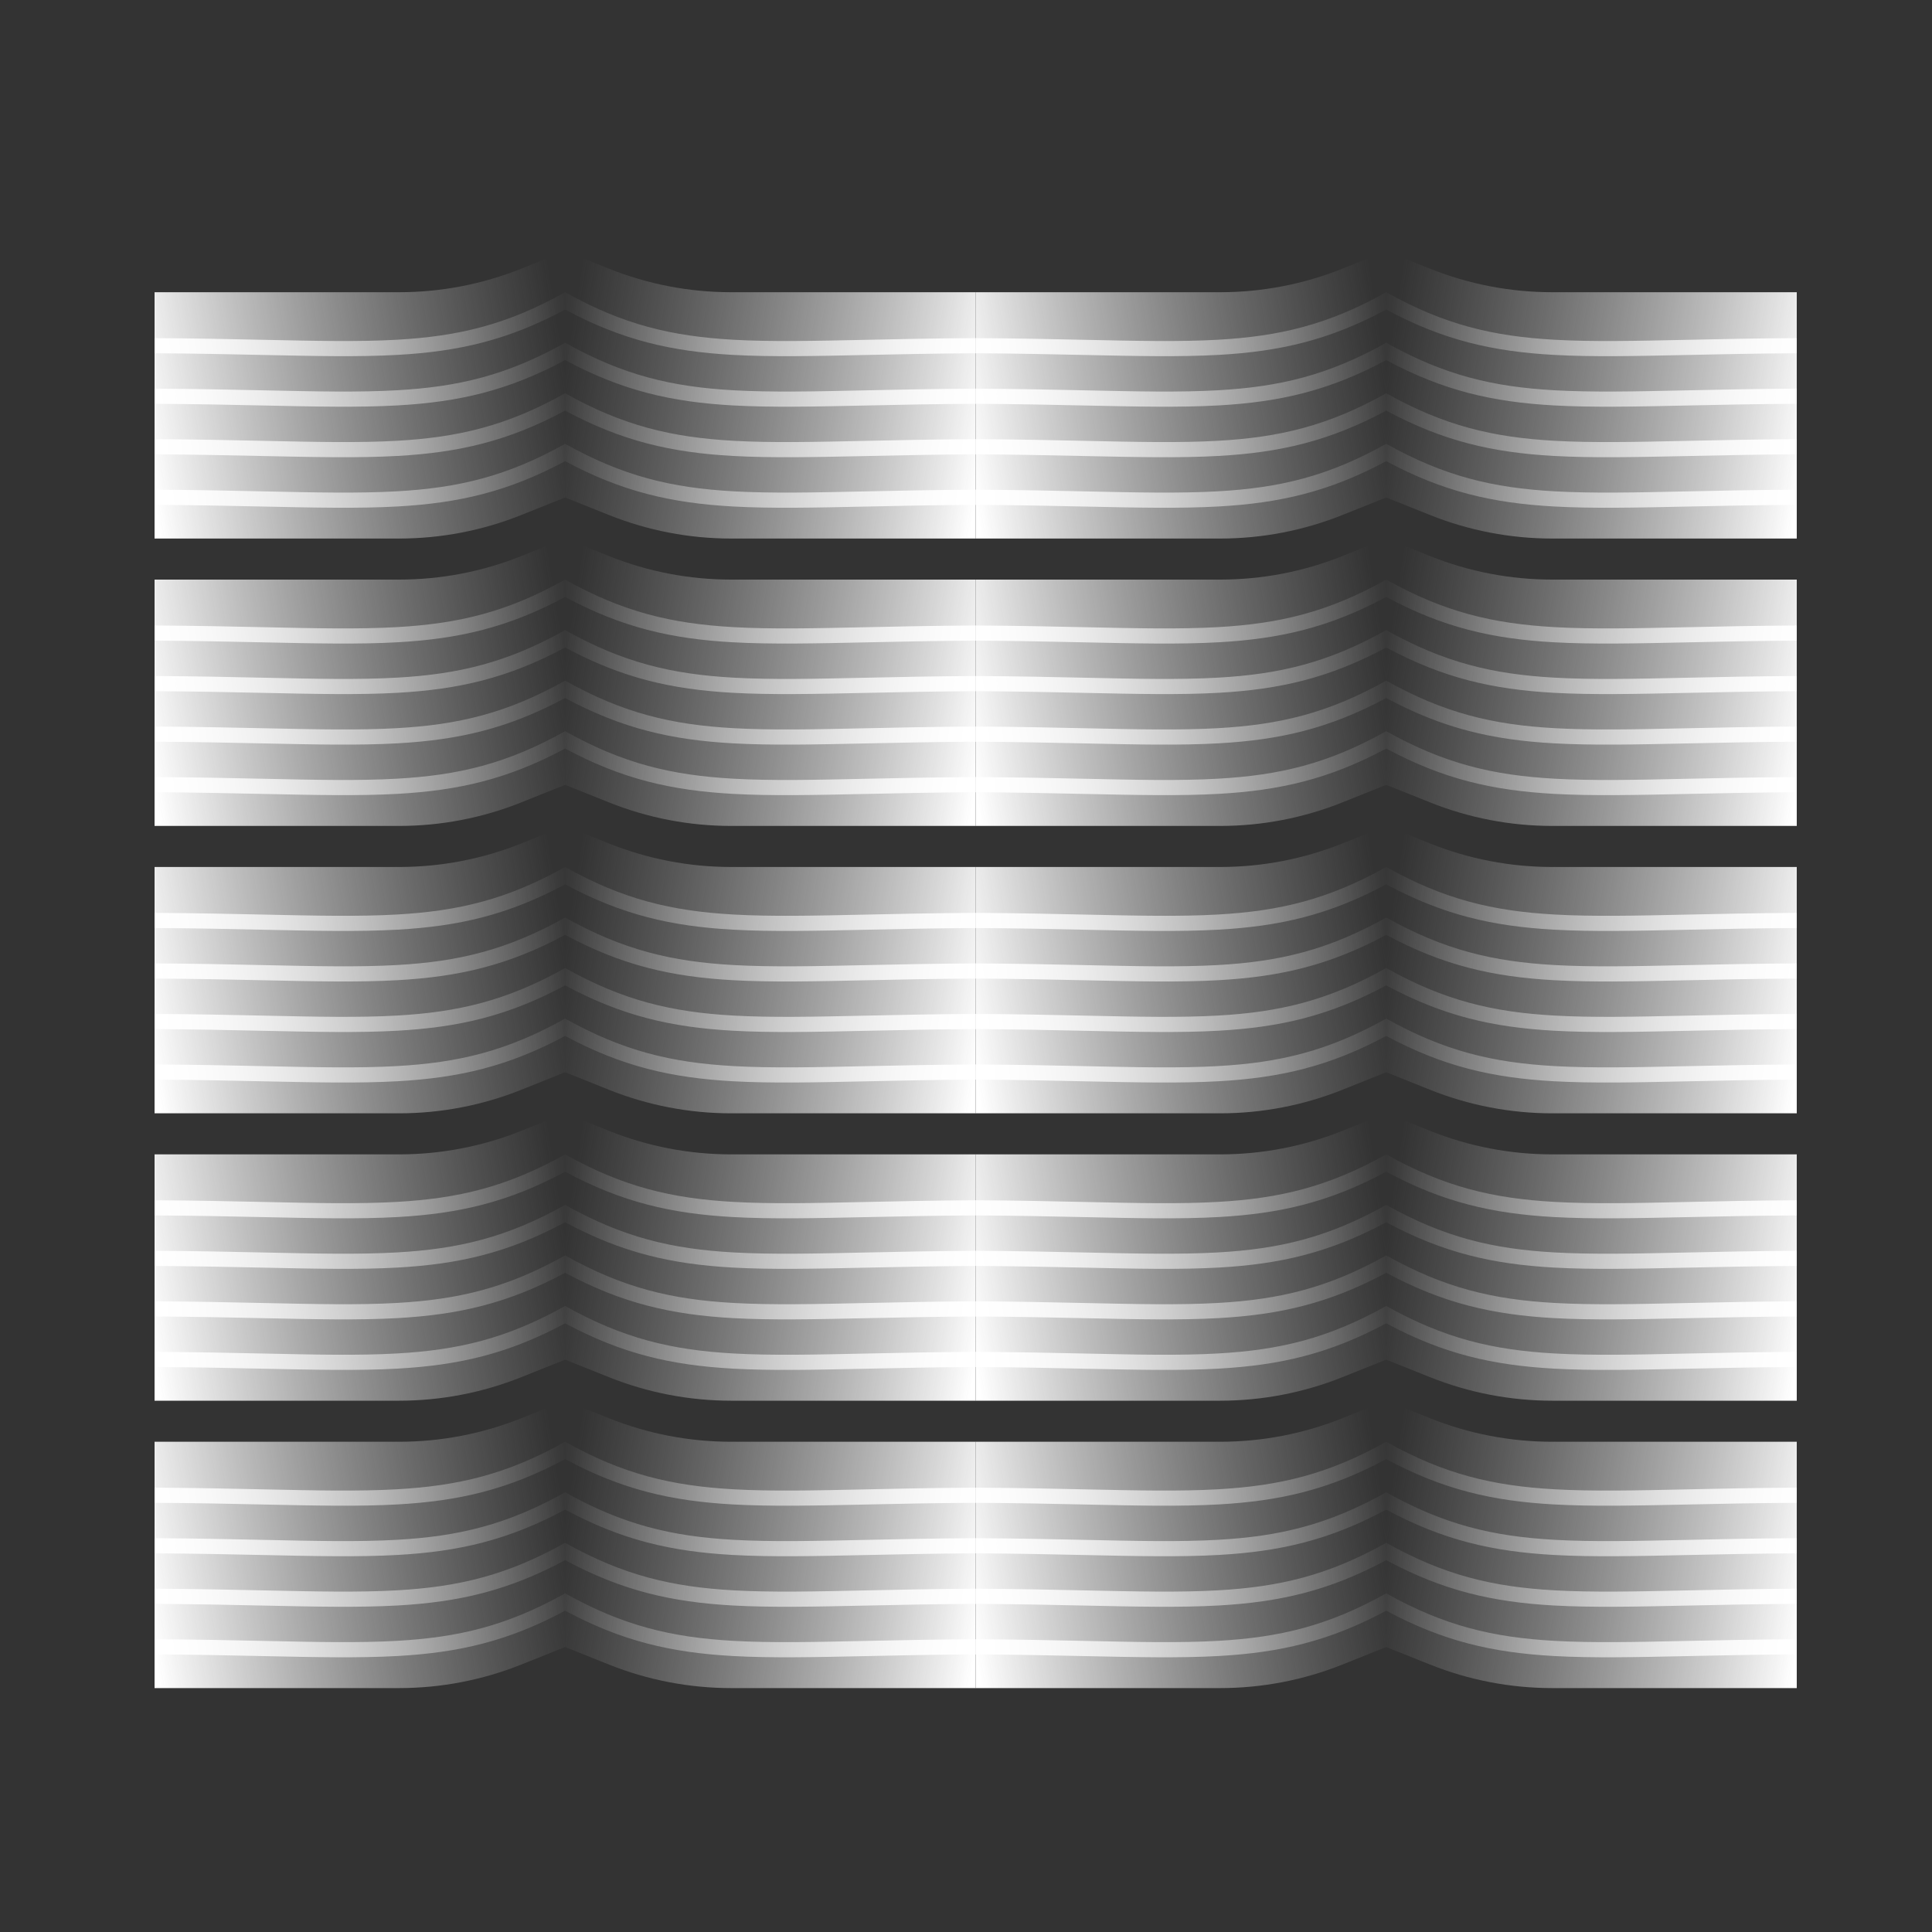 <svg width="100" height="100" viewBox="0 0 100 100" fill="none" xmlns="http://www.w3.org/2000/svg">
<rect x="0" y="0" width="100" height="100" fill="#333333" stroke="none"/>
<path d="M8 27.875L18.625 27.875H20.664C22.826 27.875 24.969 27.462 26.977 26.659L29.25 25.75L29.25 13L26.977 13.909C24.969 14.712 22.826 15.125 20.664 15.125L18.625 15.125L8 15.125L8 27.875Z" fill="url(#paint0_linear_500_7148)"/>
<path d="M8 25.347V26.131C10.082 26.142 11.929 26.182 13.594 26.218C16.341 26.277 18.59 26.326 20.575 26.215C23.747 26.037 26.302 25.453 29.25 23.869V22.971C26.253 24.651 23.736 25.252 20.53 25.431C18.569 25.541 16.374 25.493 13.663 25.434C11.993 25.398 10.127 25.357 8 25.347Z" fill="url(#paint1_linear_500_7148)"/>
<path d="M8 22.731V23.516C10.082 23.527 11.929 23.567 13.594 23.603C16.341 23.662 18.59 23.71 20.575 23.599C23.747 23.422 26.302 22.837 29.25 21.254V20.355C26.253 22.036 23.736 22.637 20.53 22.816C18.569 22.926 16.374 22.878 13.663 22.819C11.993 22.783 10.127 22.742 8 22.731Z" fill="url(#paint2_linear_500_7148)"/>
<path d="M8 20.116V20.901C10.082 20.911 11.929 20.951 13.594 20.987C16.341 21.047 18.59 21.095 20.575 20.984C23.747 20.807 26.302 20.222 29.25 18.639V17.74C26.253 19.42 23.736 20.022 20.53 20.201C18.569 20.311 16.374 20.263 13.663 20.204C11.993 20.168 10.127 20.127 8 20.116Z" fill="url(#paint3_linear_500_7148)"/>
<path d="M8 17.501V18.285C10.082 18.296 11.929 18.336 13.594 18.372C16.341 18.431 18.59 18.48 20.575 18.369C23.747 18.192 26.302 17.607 29.25 16.023V15.125C26.253 16.805 23.736 17.406 20.53 17.586C18.569 17.695 16.374 17.648 13.663 17.589C11.993 17.552 10.127 17.512 8 17.501Z" fill="url(#paint4_linear_500_7148)"/>
<path d="M50.5 27.875L39.875 27.875H37.836C35.674 27.875 33.531 27.462 31.523 26.659L29.25 25.75L29.25 13L31.523 13.909C33.531 14.712 35.674 15.125 37.836 15.125L39.875 15.125L50.5 15.125V27.875Z" fill="url(#paint5_linear_500_7148)"/>
<path d="M50.5 25.347V26.131C48.418 26.142 46.571 26.182 44.906 26.218C42.159 26.277 39.91 26.326 37.925 26.215C34.753 26.037 32.198 25.453 29.25 23.869V22.971C32.247 24.651 34.764 25.252 37.97 25.431C39.931 25.541 42.126 25.493 44.837 25.434C46.507 25.398 48.373 25.357 50.5 25.347Z" fill="url(#paint6_linear_500_7148)"/>
<path d="M50.5 22.731V23.516C48.418 23.527 46.571 23.567 44.906 23.603C42.159 23.662 39.91 23.71 37.925 23.599C34.753 23.422 32.198 22.837 29.25 21.254V20.355C32.247 22.036 34.764 22.637 37.97 22.816C39.931 22.926 42.126 22.878 44.837 22.819C46.507 22.783 48.373 22.742 50.5 22.731Z" fill="url(#paint7_linear_500_7148)"/>
<path d="M50.5 20.116V20.901C48.418 20.911 46.571 20.951 44.906 20.987C42.159 21.047 39.91 21.095 37.925 20.984C34.753 20.807 32.198 20.222 29.25 18.639V17.74C32.247 19.42 34.764 20.022 37.97 20.201C39.931 20.311 42.126 20.263 44.837 20.204C46.507 20.168 48.373 20.127 50.5 20.116Z" fill="url(#paint8_linear_500_7148)"/>
<path d="M50.5 17.501V18.285C48.418 18.296 46.571 18.336 44.906 18.372C42.159 18.431 39.91 18.48 37.925 18.369C34.753 18.192 32.198 17.607 29.25 16.023V15.125C32.247 16.805 34.764 17.406 37.97 17.586C39.931 17.695 42.126 17.648 44.837 17.589C46.507 17.552 48.373 17.512 50.5 17.501Z" fill="url(#paint9_linear_500_7148)"/>
<path d="M50.5 27.875L61.125 27.875H63.164C65.326 27.875 67.469 27.462 69.477 26.659L71.75 25.75V13L69.477 13.909C67.469 14.712 65.326 15.125 63.164 15.125L61.125 15.125L50.5 15.125V27.875Z" fill="url(#paint10_linear_500_7148)"/>
<path d="M50.5 25.347V26.131C52.582 26.142 54.429 26.182 56.094 26.218C58.841 26.277 61.09 26.326 63.075 26.215C66.247 26.037 68.802 25.453 71.75 23.869V22.971C68.753 24.651 66.236 25.252 63.03 25.431C61.069 25.541 58.874 25.493 56.163 25.434C54.493 25.398 52.627 25.357 50.5 25.347Z" fill="url(#paint11_linear_500_7148)"/>
<path d="M50.5 22.731V23.516C52.582 23.527 54.429 23.567 56.094 23.603C58.841 23.662 61.09 23.71 63.075 23.599C66.247 23.422 68.802 22.837 71.75 21.254V20.355C68.753 22.036 66.236 22.637 63.03 22.816C61.069 22.926 58.874 22.878 56.163 22.819C54.493 22.783 52.627 22.742 50.5 22.731Z" fill="url(#paint12_linear_500_7148)"/>
<path d="M50.5 20.116V20.901C52.582 20.911 54.429 20.951 56.094 20.987C58.841 21.047 61.09 21.095 63.075 20.984C66.247 20.807 68.802 20.222 71.75 18.639V17.74C68.753 19.42 66.236 20.022 63.03 20.201C61.069 20.311 58.874 20.263 56.163 20.204C54.493 20.168 52.627 20.127 50.5 20.116Z" fill="url(#paint13_linear_500_7148)"/>
<path d="M50.5 17.501V18.285C52.582 18.296 54.429 18.336 56.094 18.372C58.841 18.431 61.09 18.48 63.075 18.369C66.247 18.192 68.802 17.607 71.75 16.023V15.125C68.753 16.805 66.236 17.406 63.03 17.586C61.069 17.695 58.874 17.648 56.163 17.589C54.493 17.552 52.627 17.512 50.5 17.501Z" fill="url(#paint14_linear_500_7148)"/>
<path d="M93 27.875L82.375 27.875H80.336C78.174 27.875 76.031 27.462 74.023 26.659L71.75 25.75V13L74.023 13.909C76.031 14.712 78.174 15.125 80.336 15.125L82.375 15.125L93 15.125V27.875Z" fill="url(#paint15_linear_500_7148)"/>
<path d="M93 25.347V26.131C90.918 26.142 89.071 26.182 87.406 26.218C84.659 26.277 82.41 26.326 80.425 26.215C77.253 26.037 74.698 25.453 71.75 23.869V22.971C74.747 24.651 77.264 25.252 80.47 25.431C82.431 25.541 84.626 25.493 87.337 25.434C89.007 25.398 90.873 25.357 93 25.347Z" fill="url(#paint16_linear_500_7148)"/>
<path d="M93 22.731V23.516C90.918 23.527 89.071 23.567 87.406 23.603C84.659 23.662 82.41 23.71 80.425 23.599C77.253 23.422 74.698 22.837 71.75 21.254V20.355C74.747 22.036 77.264 22.637 80.47 22.816C82.431 22.926 84.626 22.878 87.337 22.819C89.007 22.783 90.873 22.742 93 22.731Z" fill="url(#paint17_linear_500_7148)"/>
<path d="M93 20.116V20.901C90.918 20.911 89.071 20.951 87.406 20.987C84.659 21.047 82.41 21.095 80.425 20.984C77.253 20.807 74.698 20.222 71.75 18.639V17.74C74.747 19.42 77.264 20.022 80.47 20.201C82.431 20.311 84.626 20.263 87.337 20.204C89.007 20.168 90.873 20.127 93 20.116Z" fill="url(#paint18_linear_500_7148)"/>
<path d="M93 17.501V18.285C90.918 18.296 89.071 18.336 87.406 18.372C84.659 18.431 82.41 18.48 80.425 18.369C77.253 18.192 74.698 17.607 71.75 16.023V15.125C74.747 16.805 77.264 17.406 80.47 17.586C82.431 17.695 84.626 17.648 87.337 17.589C89.007 17.552 90.873 17.512 93 17.501Z" fill="url(#paint19_linear_500_7148)"/>
<path d="M8 42.75H18.625H20.664C22.826 42.75 24.969 42.337 26.977 41.534L29.25 40.625L29.25 27.875L26.977 28.784C24.969 29.587 22.826 30 20.664 30L18.625 30H8L8 42.75Z" fill="url(#paint20_linear_500_7148)"/>
<path d="M8 40.222V41.006C10.082 41.017 11.929 41.057 13.594 41.093C16.341 41.152 18.59 41.201 20.575 41.09C23.747 40.912 26.302 40.328 29.25 38.744V37.846C26.253 39.526 23.736 40.127 20.53 40.306C18.569 40.416 16.374 40.368 13.663 40.309C11.993 40.273 10.127 40.232 8 40.222Z" fill="url(#paint21_linear_500_7148)"/>
<path d="M8 37.606V38.391C10.082 38.402 11.929 38.442 13.594 38.478C16.341 38.537 18.59 38.586 20.575 38.474C23.747 38.297 26.302 37.712 29.25 36.129V35.23C26.253 36.911 23.736 37.512 20.53 37.691C18.569 37.801 16.374 37.753 13.663 37.694C11.993 37.658 10.127 37.617 8 37.606Z" fill="url(#paint22_linear_500_7148)"/>
<path d="M8 34.991V35.776C10.082 35.786 11.929 35.826 13.594 35.862C16.341 35.922 18.59 35.97 20.575 35.859C23.747 35.682 26.302 35.097 29.25 33.514V32.615C26.253 34.295 23.736 34.897 20.53 35.076C18.569 35.186 16.374 35.138 13.663 35.079C11.993 35.042 10.127 35.002 8 34.991Z" fill="url(#paint23_linear_500_7148)"/>
<path d="M8 32.376V33.16C10.082 33.171 11.929 33.211 13.594 33.247C16.341 33.306 18.59 33.355 20.575 33.244C23.747 33.067 26.302 32.482 29.25 30.898V30C26.253 31.68 23.736 32.281 20.53 32.461C18.569 32.571 16.374 32.523 13.663 32.464C11.993 32.427 10.127 32.387 8 32.376Z" fill="url(#paint24_linear_500_7148)"/>
<path d="M50.5 42.75H39.875H37.836C35.674 42.75 33.531 42.337 31.523 41.534L29.25 40.625L29.25 27.875L31.523 28.784C33.531 29.587 35.674 30 37.836 30L39.875 30H50.5V42.75Z" fill="url(#paint25_linear_500_7148)"/>
<path d="M50.5 40.222V41.006C48.418 41.017 46.571 41.057 44.906 41.093C42.159 41.152 39.91 41.201 37.925 41.09C34.753 40.912 32.198 40.328 29.25 38.744V37.846C32.247 39.526 34.764 40.127 37.97 40.306C39.931 40.416 42.126 40.368 44.837 40.309C46.507 40.273 48.373 40.232 50.5 40.222Z" fill="url(#paint26_linear_500_7148)"/>
<path d="M50.5 37.606V38.391C48.418 38.402 46.571 38.442 44.906 38.478C42.159 38.537 39.91 38.586 37.925 38.474C34.753 38.297 32.198 37.712 29.25 36.129V35.23C32.247 36.911 34.764 37.512 37.97 37.691C39.931 37.801 42.126 37.753 44.837 37.694C46.507 37.658 48.373 37.617 50.5 37.606Z" fill="url(#paint27_linear_500_7148)"/>
<path d="M50.5 34.991V35.776C48.418 35.786 46.571 35.826 44.906 35.862C42.159 35.922 39.91 35.97 37.925 35.859C34.753 35.682 32.198 35.097 29.25 33.514V32.615C32.247 34.295 34.764 34.897 37.97 35.076C39.931 35.186 42.126 35.138 44.837 35.079C46.507 35.042 48.373 35.002 50.5 34.991Z" fill="url(#paint28_linear_500_7148)"/>
<path d="M50.5 32.376V33.16C48.418 33.171 46.571 33.211 44.906 33.247C42.159 33.306 39.91 33.355 37.925 33.244C34.753 33.067 32.198 32.482 29.25 30.898V30C32.247 31.68 34.764 32.281 37.97 32.461C39.931 32.571 42.126 32.523 44.837 32.464C46.507 32.427 48.373 32.387 50.5 32.376Z" fill="url(#paint29_linear_500_7148)"/>
<path d="M50.5 42.75H61.125H63.164C65.326 42.75 67.469 42.337 69.477 41.534L71.75 40.625V27.875L69.477 28.784C67.469 29.587 65.326 30 63.164 30L61.125 30H50.5V42.75Z" fill="url(#paint30_linear_500_7148)"/>
<path d="M50.5 40.222V41.006C52.582 41.017 54.429 41.057 56.094 41.093C58.841 41.152 61.09 41.201 63.075 41.09C66.247 40.912 68.802 40.328 71.75 38.744V37.846C68.753 39.526 66.236 40.127 63.03 40.306C61.069 40.416 58.874 40.368 56.163 40.309C54.493 40.273 52.627 40.232 50.5 40.222Z" fill="url(#paint31_linear_500_7148)"/>
<path d="M50.5 37.606V38.391C52.582 38.402 54.429 38.442 56.094 38.478C58.841 38.537 61.09 38.586 63.075 38.474C66.247 38.297 68.802 37.712 71.75 36.129V35.23C68.753 36.911 66.236 37.512 63.03 37.691C61.069 37.801 58.874 37.753 56.163 37.694C54.493 37.658 52.627 37.617 50.5 37.606Z" fill="url(#paint32_linear_500_7148)"/>
<path d="M50.5 34.991V35.776C52.582 35.786 54.429 35.826 56.094 35.862C58.841 35.922 61.09 35.97 63.075 35.859C66.247 35.682 68.802 35.097 71.75 33.514V32.615C68.753 34.295 66.236 34.897 63.03 35.076C61.069 35.186 58.874 35.138 56.163 35.079C54.493 35.042 52.627 35.002 50.5 34.991Z" fill="url(#paint33_linear_500_7148)"/>
<path d="M50.5 32.376V33.16C52.582 33.171 54.429 33.211 56.094 33.247C58.841 33.306 61.09 33.355 63.075 33.244C66.247 33.067 68.802 32.482 71.75 30.898V30C68.753 31.68 66.236 32.281 63.03 32.461C61.069 32.571 58.874 32.523 56.163 32.464C54.493 32.427 52.627 32.387 50.5 32.376Z" fill="url(#paint34_linear_500_7148)"/>
<path d="M93 42.75H82.375H80.336C78.174 42.75 76.031 42.337 74.023 41.534L71.75 40.625V27.875L74.023 28.784C76.031 29.587 78.174 30 80.336 30L82.375 30H93V42.75Z" fill="url(#paint35_linear_500_7148)"/>
<path d="M93 40.222V41.006C90.918 41.017 89.071 41.057 87.406 41.093C84.659 41.152 82.41 41.201 80.425 41.09C77.253 40.912 74.698 40.328 71.75 38.744V37.846C74.747 39.526 77.264 40.127 80.47 40.306C82.431 40.416 84.626 40.368 87.337 40.309C89.007 40.273 90.873 40.232 93 40.222Z" fill="url(#paint36_linear_500_7148)"/>
<path d="M93 37.606V38.391C90.918 38.402 89.071 38.442 87.406 38.478C84.659 38.537 82.41 38.586 80.425 38.474C77.253 38.297 74.698 37.712 71.75 36.129V35.23C74.747 36.911 77.264 37.512 80.47 37.691C82.431 37.801 84.626 37.753 87.337 37.694C89.007 37.658 90.873 37.617 93 37.606Z" fill="url(#paint37_linear_500_7148)"/>
<path d="M93 34.991V35.776C90.918 35.786 89.071 35.826 87.406 35.862C84.659 35.922 82.41 35.97 80.425 35.859C77.253 35.682 74.698 35.097 71.75 33.514V32.615C74.747 34.295 77.264 34.897 80.47 35.076C82.431 35.186 84.626 35.138 87.337 35.079C89.007 35.042 90.873 35.002 93 34.991Z" fill="url(#paint38_linear_500_7148)"/>
<path d="M93 32.376V33.16C90.918 33.171 89.071 33.211 87.406 33.247C84.659 33.306 82.41 33.355 80.425 33.244C77.253 33.067 74.698 32.482 71.75 30.898V30C74.747 31.68 77.264 32.281 80.47 32.461C82.431 32.571 84.626 32.523 87.337 32.464C89.007 32.427 90.873 32.387 93 32.376Z" fill="url(#paint39_linear_500_7148)"/>
<path d="M8 57.625H18.625H20.664C22.826 57.625 24.969 57.212 26.977 56.409L29.25 55.5L29.25 42.75L26.977 43.659C24.969 44.462 22.826 44.875 20.664 44.875H18.625H8L8 57.625Z" fill="url(#paint40_linear_500_7148)"/>
<path d="M8 55.097V55.881C10.082 55.892 11.929 55.932 13.594 55.968C16.341 56.027 18.59 56.076 20.575 55.965C23.747 55.787 26.302 55.203 29.25 53.619V52.721C26.253 54.401 23.736 55.002 20.53 55.181C18.569 55.291 16.374 55.243 13.663 55.184C11.993 55.148 10.127 55.107 8 55.097Z" fill="url(#paint41_linear_500_7148)"/>
<path d="M8 52.481V53.266C10.082 53.277 11.929 53.317 13.594 53.353C16.341 53.412 18.59 53.461 20.575 53.349C23.747 53.172 26.302 52.587 29.25 51.004V50.105C26.253 51.786 23.736 52.387 20.53 52.566C18.569 52.676 16.374 52.628 13.663 52.569C11.993 52.533 10.127 52.492 8 52.481Z" fill="url(#paint42_linear_500_7148)"/>
<path d="M8 49.866V50.651C10.082 50.661 11.929 50.701 13.594 50.737C16.341 50.797 18.59 50.845 20.575 50.734C23.747 50.557 26.302 49.972 29.25 48.389V47.49C26.253 49.17 23.736 49.772 20.53 49.951C18.569 50.061 16.374 50.013 13.663 49.954C11.993 49.917 10.127 49.877 8 49.866Z" fill="url(#paint43_linear_500_7148)"/>
<path d="M8 47.251V48.035C10.082 48.046 11.929 48.086 13.594 48.122C16.341 48.181 18.59 48.23 20.575 48.119C23.747 47.942 26.302 47.357 29.25 45.773V44.875C26.253 46.555 23.736 47.156 20.53 47.336C18.569 47.446 16.374 47.398 13.663 47.339C11.993 47.302 10.127 47.262 8 47.251Z" fill="url(#paint44_linear_500_7148)"/>
<path d="M50.5 57.625H39.875H37.836C35.674 57.625 33.531 57.212 31.523 56.409L29.25 55.5L29.25 42.75L31.523 43.659C33.531 44.462 35.674 44.875 37.836 44.875H39.875H50.5V57.625Z" fill="url(#paint45_linear_500_7148)"/>
<path d="M50.5 55.097V55.881C48.418 55.892 46.571 55.932 44.906 55.968C42.159 56.027 39.91 56.076 37.925 55.965C34.753 55.787 32.198 55.203 29.25 53.619V52.721C32.247 54.401 34.764 55.002 37.97 55.181C39.931 55.291 42.126 55.243 44.837 55.184C46.507 55.148 48.373 55.107 50.5 55.097Z" fill="url(#paint46_linear_500_7148)"/>
<path d="M50.5 52.481V53.266C48.418 53.277 46.571 53.317 44.906 53.353C42.159 53.412 39.91 53.461 37.925 53.349C34.753 53.172 32.198 52.587 29.25 51.004V50.105C32.247 51.786 34.764 52.387 37.97 52.566C39.931 52.676 42.126 52.628 44.837 52.569C46.507 52.533 48.373 52.492 50.5 52.481Z" fill="url(#paint47_linear_500_7148)"/>
<path d="M50.5 49.866V50.651C48.418 50.661 46.571 50.701 44.906 50.737C42.159 50.797 39.91 50.845 37.925 50.734C34.753 50.557 32.198 49.972 29.25 48.389V47.49C32.247 49.17 34.764 49.772 37.97 49.951C39.931 50.061 42.126 50.013 44.837 49.954C46.507 49.917 48.373 49.877 50.5 49.866Z" fill="url(#paint48_linear_500_7148)"/>
<path d="M50.5 47.251V48.035C48.418 48.046 46.571 48.086 44.906 48.122C42.159 48.181 39.91 48.23 37.925 48.119C34.753 47.942 32.198 47.357 29.25 45.773V44.875C32.247 46.555 34.764 47.156 37.97 47.336C39.931 47.446 42.126 47.398 44.837 47.339C46.507 47.302 48.373 47.262 50.5 47.251Z" fill="url(#paint49_linear_500_7148)"/>
<path d="M50.5 57.625H61.125H63.164C65.326 57.625 67.469 57.212 69.477 56.409L71.75 55.5V42.75L69.477 43.659C67.469 44.462 65.326 44.875 63.164 44.875H61.125H50.5V57.625Z" fill="url(#paint50_linear_500_7148)"/>
<path d="M50.5 55.097V55.881C52.582 55.892 54.429 55.932 56.094 55.968C58.841 56.027 61.09 56.076 63.075 55.965C66.247 55.787 68.802 55.203 71.75 53.619V52.721C68.753 54.401 66.236 55.002 63.03 55.181C61.069 55.291 58.874 55.243 56.163 55.184C54.493 55.148 52.627 55.107 50.5 55.097Z" fill="url(#paint51_linear_500_7148)"/>
<path d="M50.5 52.481V53.266C52.582 53.277 54.429 53.317 56.094 53.353C58.841 53.412 61.09 53.461 63.075 53.349C66.247 53.172 68.802 52.587 71.75 51.004V50.105C68.753 51.786 66.236 52.387 63.03 52.566C61.069 52.676 58.874 52.628 56.163 52.569C54.493 52.533 52.627 52.492 50.5 52.481Z" fill="url(#paint52_linear_500_7148)"/>
<path d="M50.5 49.866V50.651C52.582 50.661 54.429 50.701 56.094 50.737C58.841 50.797 61.09 50.845 63.075 50.734C66.247 50.557 68.802 49.972 71.75 48.389V47.49C68.753 49.17 66.236 49.772 63.03 49.951C61.069 50.061 58.874 50.013 56.163 49.954C54.493 49.917 52.627 49.877 50.5 49.866Z" fill="url(#paint53_linear_500_7148)"/>
<path d="M50.5 47.251V48.035C52.582 48.046 54.429 48.086 56.094 48.122C58.841 48.181 61.09 48.23 63.075 48.119C66.247 47.942 68.802 47.357 71.75 45.773V44.875C68.753 46.555 66.236 47.156 63.03 47.336C61.069 47.446 58.874 47.398 56.163 47.339C54.493 47.302 52.627 47.262 50.5 47.251Z" fill="url(#paint54_linear_500_7148)"/>
<path d="M93 57.625H82.375H80.336C78.174 57.625 76.031 57.212 74.023 56.409L71.75 55.5V42.75L74.023 43.659C76.031 44.462 78.174 44.875 80.336 44.875H82.375H93V57.625Z" fill="url(#paint55_linear_500_7148)"/>
<path d="M93 55.097V55.881C90.918 55.892 89.071 55.932 87.406 55.968C84.659 56.027 82.41 56.076 80.425 55.965C77.253 55.787 74.698 55.203 71.75 53.619V52.721C74.747 54.401 77.264 55.002 80.47 55.181C82.431 55.291 84.626 55.243 87.337 55.184C89.007 55.148 90.873 55.107 93 55.097Z" fill="url(#paint56_linear_500_7148)"/>
<path d="M93 52.481V53.266C90.918 53.277 89.071 53.317 87.406 53.353C84.659 53.412 82.41 53.461 80.425 53.349C77.253 53.172 74.698 52.587 71.75 51.004V50.105C74.747 51.786 77.264 52.387 80.47 52.566C82.431 52.676 84.626 52.628 87.337 52.569C89.007 52.533 90.873 52.492 93 52.481Z" fill="url(#paint57_linear_500_7148)"/>
<path d="M93 49.866V50.651C90.918 50.661 89.071 50.701 87.406 50.737C84.659 50.797 82.41 50.845 80.425 50.734C77.253 50.557 74.698 49.972 71.75 48.389V47.49C74.747 49.17 77.264 49.772 80.47 49.951C82.431 50.061 84.626 50.013 87.337 49.954C89.007 49.917 90.873 49.877 93 49.866Z" fill="url(#paint58_linear_500_7148)"/>
<path d="M93 47.251V48.035C90.918 48.046 89.071 48.086 87.406 48.122C84.659 48.181 82.41 48.23 80.425 48.119C77.253 47.942 74.698 47.357 71.75 45.773V44.875C74.747 46.555 77.264 47.156 80.47 47.336C82.431 47.446 84.626 47.398 87.337 47.339C89.007 47.302 90.873 47.262 93 47.251Z" fill="url(#paint59_linear_500_7148)"/>
<path d="M8 72.5H18.625H20.664C22.826 72.5 24.969 72.087 26.977 71.284L29.25 70.375L29.25 57.625L26.977 58.534C24.969 59.337 22.826 59.75 20.664 59.75H18.625H8L8 72.5Z" fill="url(#paint60_linear_500_7148)"/>
<path d="M8 69.972V70.756C10.082 70.767 11.929 70.807 13.594 70.843C16.341 70.902 18.59 70.951 20.575 70.84C23.747 70.662 26.302 70.078 29.25 68.494V67.596C26.253 69.276 23.736 69.877 20.53 70.056C18.569 70.166 16.374 70.118 13.663 70.059C11.993 70.023 10.127 69.982 8 69.972Z" fill="url(#paint61_linear_500_7148)"/>
<path d="M8 67.356V68.141C10.082 68.152 11.929 68.192 13.594 68.228C16.341 68.287 18.59 68.335 20.575 68.225C23.747 68.047 26.302 67.462 29.25 65.879V64.98C26.253 66.661 23.736 67.262 20.53 67.441C18.569 67.551 16.374 67.503 13.663 67.444C11.993 67.408 10.127 67.367 8 67.356Z" fill="url(#paint62_linear_500_7148)"/>
<path d="M8 64.741V65.526C10.082 65.536 11.929 65.576 13.594 65.612C16.341 65.672 18.59 65.72 20.575 65.609C23.747 65.432 26.302 64.847 29.25 63.264V62.365C26.253 64.045 23.736 64.647 20.53 64.826C18.569 64.936 16.374 64.888 13.663 64.829C11.993 64.793 10.127 64.752 8 64.741Z" fill="url(#paint63_linear_500_7148)"/>
<path d="M8 62.126V62.91C10.082 62.921 11.929 62.961 13.594 62.997C16.341 63.056 18.59 63.105 20.575 62.994C23.747 62.817 26.302 62.232 29.25 60.648V59.75C26.253 61.43 23.736 62.031 20.53 62.211C18.569 62.321 16.374 62.273 13.663 62.214C11.993 62.177 10.127 62.137 8 62.126Z" fill="url(#paint64_linear_500_7148)"/>
<path d="M50.5 72.5H39.875H37.836C35.674 72.5 33.531 72.087 31.523 71.284L29.25 70.375L29.25 57.625L31.523 58.534C33.531 59.337 35.674 59.75 37.836 59.75H39.875H50.5V72.5Z" fill="url(#paint65_linear_500_7148)"/>
<path d="M50.5 69.972V70.756C48.418 70.767 46.571 70.807 44.906 70.843C42.159 70.902 39.91 70.951 37.925 70.84C34.753 70.662 32.198 70.078 29.25 68.494V67.596C32.247 69.276 34.764 69.877 37.97 70.056C39.931 70.166 42.126 70.118 44.837 70.059C46.507 70.023 48.373 69.982 50.5 69.972Z" fill="url(#paint66_linear_500_7148)"/>
<path d="M50.5 67.356V68.141C48.418 68.152 46.571 68.192 44.906 68.228C42.159 68.287 39.91 68.335 37.925 68.225C34.753 68.047 32.198 67.462 29.25 65.879V64.98C32.247 66.661 34.764 67.262 37.97 67.441C39.931 67.551 42.126 67.503 44.837 67.444C46.507 67.408 48.373 67.367 50.5 67.356Z" fill="url(#paint67_linear_500_7148)"/>
<path d="M50.5 64.741V65.526C48.418 65.536 46.571 65.576 44.906 65.612C42.159 65.672 39.91 65.72 37.925 65.609C34.753 65.432 32.198 64.847 29.25 63.264V62.365C32.247 64.045 34.764 64.647 37.97 64.826C39.931 64.936 42.126 64.888 44.837 64.829C46.507 64.793 48.373 64.752 50.5 64.741Z" fill="url(#paint68_linear_500_7148)"/>
<path d="M50.5 62.126V62.91C48.418 62.921 46.571 62.961 44.906 62.997C42.159 63.056 39.91 63.105 37.925 62.994C34.753 62.817 32.198 62.232 29.25 60.648V59.75C32.247 61.43 34.764 62.031 37.97 62.211C39.931 62.321 42.126 62.273 44.837 62.214C46.507 62.177 48.373 62.137 50.5 62.126Z" fill="url(#paint69_linear_500_7148)"/>
<path d="M50.5 72.5H61.125H63.164C65.326 72.5 67.469 72.087 69.477 71.284L71.75 70.375V57.625L69.477 58.534C67.469 59.337 65.326 59.75 63.164 59.75H61.125H50.5V72.5Z" fill="url(#paint70_linear_500_7148)"/>
<path d="M50.5 69.972V70.756C52.582 70.767 54.429 70.807 56.094 70.843C58.841 70.902 61.09 70.951 63.075 70.84C66.247 70.662 68.802 70.078 71.75 68.494V67.596C68.753 69.276 66.236 69.877 63.03 70.056C61.069 70.166 58.874 70.118 56.163 70.059C54.493 70.023 52.627 69.982 50.5 69.972Z" fill="url(#paint71_linear_500_7148)"/>
<path d="M50.5 67.356V68.141C52.582 68.152 54.429 68.192 56.094 68.228C58.841 68.287 61.09 68.335 63.075 68.225C66.247 68.047 68.802 67.462 71.75 65.879V64.98C68.753 66.661 66.236 67.262 63.03 67.441C61.069 67.551 58.874 67.503 56.163 67.444C54.493 67.408 52.627 67.367 50.5 67.356Z" fill="url(#paint72_linear_500_7148)"/>
<path d="M50.5 64.741V65.526C52.582 65.536 54.429 65.576 56.094 65.612C58.841 65.672 61.09 65.72 63.075 65.609C66.247 65.432 68.802 64.847 71.75 63.264V62.365C68.753 64.045 66.236 64.647 63.03 64.826C61.069 64.936 58.874 64.888 56.163 64.829C54.493 64.793 52.627 64.752 50.5 64.741Z" fill="url(#paint73_linear_500_7148)"/>
<path d="M50.5 62.126V62.91C52.582 62.921 54.429 62.961 56.094 62.997C58.841 63.056 61.09 63.105 63.075 62.994C66.247 62.817 68.802 62.232 71.75 60.648V59.75C68.753 61.43 66.236 62.031 63.03 62.211C61.069 62.321 58.874 62.273 56.163 62.214C54.493 62.177 52.627 62.137 50.5 62.126Z" fill="url(#paint74_linear_500_7148)"/>
<path d="M93 72.5H82.375H80.336C78.174 72.5 76.031 72.087 74.023 71.284L71.75 70.375V57.625L74.023 58.534C76.031 59.337 78.174 59.75 80.336 59.75H82.375H93V72.5Z" fill="url(#paint75_linear_500_7148)"/>
<path d="M93 69.972V70.756C90.918 70.767 89.071 70.807 87.406 70.843C84.659 70.902 82.41 70.951 80.425 70.84C77.253 70.662 74.698 70.078 71.75 68.494V67.596C74.747 69.276 77.264 69.877 80.47 70.056C82.431 70.166 84.626 70.118 87.337 70.059C89.007 70.023 90.873 69.982 93 69.972Z" fill="url(#paint76_linear_500_7148)"/>
<path d="M93 67.356V68.141C90.918 68.152 89.071 68.192 87.406 68.228C84.659 68.287 82.41 68.335 80.425 68.225C77.253 68.047 74.698 67.462 71.75 65.879V64.98C74.747 66.661 77.264 67.262 80.47 67.441C82.431 67.551 84.626 67.503 87.337 67.444C89.007 67.408 90.873 67.367 93 67.356Z" fill="url(#paint77_linear_500_7148)"/>
<path d="M93 64.741V65.526C90.918 65.536 89.071 65.576 87.406 65.612C84.659 65.672 82.41 65.72 80.425 65.609C77.253 65.432 74.698 64.847 71.75 63.264V62.365C74.747 64.045 77.264 64.647 80.47 64.826C82.431 64.936 84.626 64.888 87.337 64.829C89.007 64.793 90.873 64.752 93 64.741Z" fill="url(#paint78_linear_500_7148)"/>
<path d="M93 62.126V62.91C90.918 62.921 89.071 62.961 87.406 62.997C84.659 63.056 82.41 63.105 80.425 62.994C77.253 62.817 74.698 62.232 71.75 60.648V59.75C74.747 61.43 77.264 62.031 80.47 62.211C82.431 62.321 84.626 62.273 87.337 62.214C89.007 62.177 90.873 62.137 93 62.126Z" fill="url(#paint79_linear_500_7148)"/>
<path d="M8 87.375H18.625H20.664C22.826 87.375 24.969 86.962 26.977 86.159L29.25 85.25L29.25 72.5L26.977 73.409C24.969 74.212 22.826 74.625 20.664 74.625H18.625H8L8 87.375Z" fill="url(#paint80_linear_500_7148)"/>
<path d="M8 84.847V85.631C10.082 85.642 11.929 85.682 13.594 85.718C16.341 85.777 18.59 85.826 20.575 85.715C23.747 85.537 26.302 84.953 29.25 83.369V82.471C26.253 84.151 23.736 84.752 20.53 84.931C18.569 85.041 16.374 84.993 13.663 84.934C11.993 84.898 10.127 84.857 8 84.847Z" fill="url(#paint81_linear_500_7148)"/>
<path d="M8 82.231V83.016C10.082 83.027 11.929 83.067 13.594 83.103C16.341 83.162 18.59 83.21 20.575 83.1C23.747 82.922 26.302 82.337 29.25 80.754V79.855C26.253 81.536 23.736 82.137 20.53 82.316C18.569 82.426 16.374 82.378 13.663 82.319C11.993 82.283 10.127 82.242 8 82.231Z" fill="url(#paint82_linear_500_7148)"/>
<path d="M8 79.616V80.401C10.082 80.411 11.929 80.451 13.594 80.487C16.341 80.547 18.59 80.595 20.575 80.484C23.747 80.307 26.302 79.722 29.25 78.138V77.24C26.253 78.92 23.736 79.522 20.53 79.701C18.569 79.811 16.374 79.763 13.663 79.704C11.993 79.668 10.127 79.627 8 79.616Z" fill="url(#paint83_linear_500_7148)"/>
<path d="M8 77.001V77.785C10.082 77.796 11.929 77.836 13.594 77.872C16.341 77.931 18.59 77.98 20.575 77.869C23.747 77.692 26.302 77.107 29.25 75.523V74.625C26.253 76.305 23.736 76.906 20.53 77.086C18.569 77.195 16.374 77.148 13.663 77.089C11.993 77.052 10.127 77.012 8 77.001Z" fill="url(#paint84_linear_500_7148)"/>
<path d="M50.5 87.375H39.875H37.836C35.674 87.375 33.531 86.962 31.523 86.159L29.25 85.25L29.25 72.5L31.523 73.409C33.531 74.212 35.674 74.625 37.836 74.625H39.875H50.5V87.375Z" fill="url(#paint85_linear_500_7148)"/>
<path d="M50.5 84.847V85.631C48.418 85.642 46.571 85.682 44.906 85.718C42.159 85.777 39.91 85.826 37.925 85.715C34.753 85.537 32.198 84.953 29.25 83.369V82.471C32.247 84.151 34.764 84.752 37.97 84.931C39.931 85.041 42.126 84.993 44.837 84.934C46.507 84.898 48.373 84.857 50.5 84.847Z" fill="url(#paint86_linear_500_7148)"/>
<path d="M50.5 82.231V83.016C48.418 83.027 46.571 83.067 44.906 83.103C42.159 83.162 39.91 83.21 37.925 83.1C34.753 82.922 32.198 82.337 29.25 80.754V79.855C32.247 81.536 34.764 82.137 37.97 82.316C39.931 82.426 42.126 82.378 44.837 82.319C46.507 82.283 48.373 82.242 50.5 82.231Z" fill="url(#paint87_linear_500_7148)"/>
<path d="M50.5 79.616V80.401C48.418 80.411 46.571 80.451 44.906 80.487C42.159 80.547 39.91 80.595 37.925 80.484C34.753 80.307 32.198 79.722 29.25 78.138V77.24C32.247 78.92 34.764 79.522 37.97 79.701C39.931 79.811 42.126 79.763 44.837 79.704C46.507 79.668 48.373 79.627 50.5 79.616Z" fill="url(#paint88_linear_500_7148)"/>
<path d="M50.5 77.001V77.785C48.418 77.796 46.571 77.836 44.906 77.872C42.159 77.931 39.91 77.98 37.925 77.869C34.753 77.692 32.198 77.107 29.25 75.523V74.625C32.247 76.305 34.764 76.906 37.97 77.086C39.931 77.195 42.126 77.148 44.837 77.089C46.507 77.052 48.373 77.012 50.5 77.001Z" fill="url(#paint89_linear_500_7148)"/>
<path d="M50.5 87.375H61.125H63.164C65.326 87.375 67.469 86.962 69.477 86.159L71.75 85.25V72.5L69.477 73.409C67.469 74.212 65.326 74.625 63.164 74.625H61.125H50.5V87.375Z" fill="url(#paint90_linear_500_7148)"/>
<path d="M50.5 84.847V85.631C52.582 85.642 54.429 85.682 56.094 85.718C58.841 85.777 61.09 85.826 63.075 85.715C66.247 85.537 68.802 84.953 71.75 83.369V82.471C68.753 84.151 66.236 84.752 63.03 84.931C61.069 85.041 58.874 84.993 56.163 84.934C54.493 84.898 52.627 84.857 50.5 84.847Z" fill="url(#paint91_linear_500_7148)"/>
<path d="M50.5 82.231V83.016C52.582 83.027 54.429 83.067 56.094 83.103C58.841 83.162 61.09 83.21 63.075 83.1C66.247 82.922 68.802 82.337 71.75 80.754V79.855C68.753 81.536 66.236 82.137 63.03 82.316C61.069 82.426 58.874 82.378 56.163 82.319C54.493 82.283 52.627 82.242 50.5 82.231Z" fill="url(#paint92_linear_500_7148)"/>
<path d="M50.5 79.616V80.401C52.582 80.411 54.429 80.451 56.094 80.487C58.841 80.547 61.09 80.595 63.075 80.484C66.247 80.307 68.802 79.722 71.75 78.138V77.24C68.753 78.92 66.236 79.522 63.03 79.701C61.069 79.811 58.874 79.763 56.163 79.704C54.493 79.668 52.627 79.627 50.5 79.616Z" fill="url(#paint93_linear_500_7148)"/>
<path d="M50.5 77.001V77.785C52.582 77.796 54.429 77.836 56.094 77.872C58.841 77.931 61.09 77.98 63.075 77.869C66.247 77.692 68.802 77.107 71.75 75.523V74.625C68.753 76.305 66.236 76.906 63.03 77.086C61.069 77.195 58.874 77.148 56.163 77.089C54.493 77.052 52.627 77.012 50.5 77.001Z" fill="url(#paint94_linear_500_7148)"/>
<path d="M93 87.375H82.375H80.336C78.174 87.375 76.031 86.962 74.023 86.159L71.75 85.25V72.5L74.023 73.409C76.031 74.212 78.174 74.625 80.336 74.625H82.375H93V87.375Z" fill="url(#paint95_linear_500_7148)"/>
<path d="M93 84.847V85.631C90.918 85.642 89.071 85.682 87.406 85.718C84.659 85.777 82.41 85.826 80.425 85.715C77.253 85.537 74.698 84.953 71.75 83.369V82.471C74.747 84.151 77.264 84.752 80.47 84.931C82.431 85.041 84.626 84.993 87.337 84.934C89.007 84.898 90.873 84.857 93 84.847Z" fill="url(#paint96_linear_500_7148)"/>
<path d="M93 82.231V83.016C90.918 83.027 89.071 83.067 87.406 83.103C84.659 83.162 82.41 83.21 80.425 83.1C77.253 82.922 74.698 82.337 71.75 80.754V79.855C74.747 81.536 77.264 82.137 80.47 82.316C82.431 82.426 84.626 82.378 87.337 82.319C89.007 82.283 90.873 82.242 93 82.231Z" fill="url(#paint97_linear_500_7148)"/>
<path d="M93 79.616V80.401C90.918 80.411 89.071 80.451 87.406 80.487C84.659 80.547 82.41 80.595 80.425 80.484C77.253 80.307 74.698 79.722 71.75 78.138V77.24C74.747 78.92 77.264 79.522 80.47 79.701C82.431 79.811 84.626 79.763 87.337 79.704C89.007 79.668 90.873 79.627 93 79.616Z" fill="url(#paint98_linear_500_7148)"/>
<path d="M93 77.001V77.785C90.918 77.796 89.071 77.836 87.406 77.872C84.659 77.931 82.41 77.98 80.425 77.869C77.253 77.692 74.698 77.107 71.75 75.523V74.625C74.747 76.305 77.264 76.906 80.47 77.086C82.431 77.195 84.626 77.148 87.337 77.089C89.007 77.052 90.873 77.012 93 77.001Z" fill="url(#paint99_linear_500_7148)"/>
<defs>
<linearGradient id="paint0_linear_500_7148" x1="7.469" y1="22.562" x2="29.25" y2="19.109" gradientUnits="userSpaceOnUse">
<stop stop-color="white"/>
<stop offset="1" stop-color="#C4C4C4" stop-opacity="0"/>
</linearGradient>
<linearGradient id="paint1_linear_500_7148" x1="7.734" y1="21.705" x2="30.042" y2="19.817" gradientUnits="userSpaceOnUse">
<stop stop-color="white"/>
<stop offset="1" stop-color="white" stop-opacity="0"/>
</linearGradient>
<linearGradient id="paint2_linear_500_7148" x1="7.734" y1="21.705" x2="30.042" y2="19.817" gradientUnits="userSpaceOnUse">
<stop stop-color="white"/>
<stop offset="1" stop-color="white" stop-opacity="0"/>
</linearGradient>
<linearGradient id="paint3_linear_500_7148" x1="7.734" y1="21.705" x2="30.042" y2="19.817" gradientUnits="userSpaceOnUse">
<stop stop-color="white"/>
<stop offset="1" stop-color="white" stop-opacity="0"/>
</linearGradient>
<linearGradient id="paint4_linear_500_7148" x1="7.734" y1="21.705" x2="30.042" y2="19.817" gradientUnits="userSpaceOnUse">
<stop stop-color="white"/>
<stop offset="1" stop-color="white" stop-opacity="0"/>
</linearGradient>
<linearGradient id="paint5_linear_500_7148" x1="51.031" y1="22.562" x2="29.25" y2="19.109" gradientUnits="userSpaceOnUse">
<stop stop-color="white"/>
<stop offset="1" stop-color="#C4C4C4" stop-opacity="0"/>
</linearGradient>
<linearGradient id="paint6_linear_500_7148" x1="50.766" y1="21.705" x2="28.458" y2="19.817" gradientUnits="userSpaceOnUse">
<stop stop-color="white"/>
<stop offset="1" stop-color="white" stop-opacity="0"/>
</linearGradient>
<linearGradient id="paint7_linear_500_7148" x1="50.766" y1="21.705" x2="28.458" y2="19.817" gradientUnits="userSpaceOnUse">
<stop stop-color="white"/>
<stop offset="1" stop-color="white" stop-opacity="0"/>
</linearGradient>
<linearGradient id="paint8_linear_500_7148" x1="50.766" y1="21.705" x2="28.458" y2="19.817" gradientUnits="userSpaceOnUse">
<stop stop-color="white"/>
<stop offset="1" stop-color="white" stop-opacity="0"/>
</linearGradient>
<linearGradient id="paint9_linear_500_7148" x1="50.766" y1="21.705" x2="28.458" y2="19.817" gradientUnits="userSpaceOnUse">
<stop stop-color="white"/>
<stop offset="1" stop-color="white" stop-opacity="0"/>
</linearGradient>
<linearGradient id="paint10_linear_500_7148" x1="49.969" y1="22.562" x2="71.75" y2="19.109" gradientUnits="userSpaceOnUse">
<stop stop-color="white"/>
<stop offset="1" stop-color="#C4C4C4" stop-opacity="0"/>
</linearGradient>
<linearGradient id="paint11_linear_500_7148" x1="50.234" y1="21.705" x2="72.542" y2="19.817" gradientUnits="userSpaceOnUse">
<stop stop-color="white"/>
<stop offset="1" stop-color="white" stop-opacity="0"/>
</linearGradient>
<linearGradient id="paint12_linear_500_7148" x1="50.234" y1="21.705" x2="72.542" y2="19.817" gradientUnits="userSpaceOnUse">
<stop stop-color="white"/>
<stop offset="1" stop-color="white" stop-opacity="0"/>
</linearGradient>
<linearGradient id="paint13_linear_500_7148" x1="50.234" y1="21.705" x2="72.542" y2="19.817" gradientUnits="userSpaceOnUse">
<stop stop-color="white"/>
<stop offset="1" stop-color="white" stop-opacity="0"/>
</linearGradient>
<linearGradient id="paint14_linear_500_7148" x1="50.234" y1="21.705" x2="72.542" y2="19.817" gradientUnits="userSpaceOnUse">
<stop stop-color="white"/>
<stop offset="1" stop-color="white" stop-opacity="0"/>
</linearGradient>
<linearGradient id="paint15_linear_500_7148" x1="93.531" y1="22.562" x2="71.75" y2="19.109" gradientUnits="userSpaceOnUse">
<stop stop-color="white"/>
<stop offset="1" stop-color="#C4C4C4" stop-opacity="0"/>
</linearGradient>
<linearGradient id="paint16_linear_500_7148" x1="93.266" y1="21.705" x2="70.958" y2="19.817" gradientUnits="userSpaceOnUse">
<stop stop-color="white"/>
<stop offset="1" stop-color="white" stop-opacity="0"/>
</linearGradient>
<linearGradient id="paint17_linear_500_7148" x1="93.266" y1="21.705" x2="70.958" y2="19.817" gradientUnits="userSpaceOnUse">
<stop stop-color="white"/>
<stop offset="1" stop-color="white" stop-opacity="0"/>
</linearGradient>
<linearGradient id="paint18_linear_500_7148" x1="93.266" y1="21.705" x2="70.958" y2="19.817" gradientUnits="userSpaceOnUse">
<stop stop-color="white"/>
<stop offset="1" stop-color="white" stop-opacity="0"/>
</linearGradient>
<linearGradient id="paint19_linear_500_7148" x1="93.266" y1="21.705" x2="70.958" y2="19.817" gradientUnits="userSpaceOnUse">
<stop stop-color="white"/>
<stop offset="1" stop-color="white" stop-opacity="0"/>
</linearGradient>
<linearGradient id="paint20_linear_500_7148" x1="7.469" y1="37.438" x2="29.25" y2="33.984" gradientUnits="userSpaceOnUse">
<stop stop-color="white"/>
<stop offset="1" stop-color="#C4C4C4" stop-opacity="0"/>
</linearGradient>
<linearGradient id="paint21_linear_500_7148" x1="7.734" y1="36.58" x2="30.042" y2="34.692" gradientUnits="userSpaceOnUse">
<stop stop-color="white"/>
<stop offset="1" stop-color="white" stop-opacity="0"/>
</linearGradient>
<linearGradient id="paint22_linear_500_7148" x1="7.734" y1="36.58" x2="30.042" y2="34.692" gradientUnits="userSpaceOnUse">
<stop stop-color="white"/>
<stop offset="1" stop-color="white" stop-opacity="0"/>
</linearGradient>
<linearGradient id="paint23_linear_500_7148" x1="7.734" y1="36.58" x2="30.042" y2="34.692" gradientUnits="userSpaceOnUse">
<stop stop-color="white"/>
<stop offset="1" stop-color="white" stop-opacity="0"/>
</linearGradient>
<linearGradient id="paint24_linear_500_7148" x1="7.734" y1="36.58" x2="30.042" y2="34.692" gradientUnits="userSpaceOnUse">
<stop stop-color="white"/>
<stop offset="1" stop-color="white" stop-opacity="0"/>
</linearGradient>
<linearGradient id="paint25_linear_500_7148" x1="51.031" y1="37.438" x2="29.25" y2="33.984" gradientUnits="userSpaceOnUse">
<stop stop-color="white"/>
<stop offset="1" stop-color="#C4C4C4" stop-opacity="0"/>
</linearGradient>
<linearGradient id="paint26_linear_500_7148" x1="50.766" y1="36.58" x2="28.458" y2="34.692" gradientUnits="userSpaceOnUse">
<stop stop-color="white"/>
<stop offset="1" stop-color="white" stop-opacity="0"/>
</linearGradient>
<linearGradient id="paint27_linear_500_7148" x1="50.766" y1="36.58" x2="28.458" y2="34.692" gradientUnits="userSpaceOnUse">
<stop stop-color="white"/>
<stop offset="1" stop-color="white" stop-opacity="0"/>
</linearGradient>
<linearGradient id="paint28_linear_500_7148" x1="50.766" y1="36.58" x2="28.458" y2="34.692" gradientUnits="userSpaceOnUse">
<stop stop-color="white"/>
<stop offset="1" stop-color="white" stop-opacity="0"/>
</linearGradient>
<linearGradient id="paint29_linear_500_7148" x1="50.766" y1="36.58" x2="28.458" y2="34.692" gradientUnits="userSpaceOnUse">
<stop stop-color="white"/>
<stop offset="1" stop-color="white" stop-opacity="0"/>
</linearGradient>
<linearGradient id="paint30_linear_500_7148" x1="49.969" y1="37.438" x2="71.75" y2="33.984" gradientUnits="userSpaceOnUse">
<stop stop-color="white"/>
<stop offset="1" stop-color="#C4C4C4" stop-opacity="0"/>
</linearGradient>
<linearGradient id="paint31_linear_500_7148" x1="50.234" y1="36.58" x2="72.542" y2="34.692" gradientUnits="userSpaceOnUse">
<stop stop-color="white"/>
<stop offset="1" stop-color="white" stop-opacity="0"/>
</linearGradient>
<linearGradient id="paint32_linear_500_7148" x1="50.234" y1="36.58" x2="72.542" y2="34.692" gradientUnits="userSpaceOnUse">
<stop stop-color="white"/>
<stop offset="1" stop-color="white" stop-opacity="0"/>
</linearGradient>
<linearGradient id="paint33_linear_500_7148" x1="50.234" y1="36.58" x2="72.542" y2="34.692" gradientUnits="userSpaceOnUse">
<stop stop-color="white"/>
<stop offset="1" stop-color="white" stop-opacity="0"/>
</linearGradient>
<linearGradient id="paint34_linear_500_7148" x1="50.234" y1="36.58" x2="72.542" y2="34.692" gradientUnits="userSpaceOnUse">
<stop stop-color="white"/>
<stop offset="1" stop-color="white" stop-opacity="0"/>
</linearGradient>
<linearGradient id="paint35_linear_500_7148" x1="93.531" y1="37.438" x2="71.75" y2="33.984" gradientUnits="userSpaceOnUse">
<stop stop-color="white"/>
<stop offset="1" stop-color="#C4C4C4" stop-opacity="0"/>
</linearGradient>
<linearGradient id="paint36_linear_500_7148" x1="93.266" y1="36.58" x2="70.958" y2="34.692" gradientUnits="userSpaceOnUse">
<stop stop-color="white"/>
<stop offset="1" stop-color="white" stop-opacity="0"/>
</linearGradient>
<linearGradient id="paint37_linear_500_7148" x1="93.266" y1="36.58" x2="70.958" y2="34.692" gradientUnits="userSpaceOnUse">
<stop stop-color="white"/>
<stop offset="1" stop-color="white" stop-opacity="0"/>
</linearGradient>
<linearGradient id="paint38_linear_500_7148" x1="93.266" y1="36.58" x2="70.958" y2="34.692" gradientUnits="userSpaceOnUse">
<stop stop-color="white"/>
<stop offset="1" stop-color="white" stop-opacity="0"/>
</linearGradient>
<linearGradient id="paint39_linear_500_7148" x1="93.266" y1="36.58" x2="70.958" y2="34.692" gradientUnits="userSpaceOnUse">
<stop stop-color="white"/>
<stop offset="1" stop-color="white" stop-opacity="0"/>
</linearGradient>
<linearGradient id="paint40_linear_500_7148" x1="7.469" y1="52.312" x2="29.25" y2="48.859" gradientUnits="userSpaceOnUse">
<stop stop-color="white"/>
<stop offset="1" stop-color="#C4C4C4" stop-opacity="0"/>
</linearGradient>
<linearGradient id="paint41_linear_500_7148" x1="7.734" y1="51.455" x2="30.042" y2="49.567" gradientUnits="userSpaceOnUse">
<stop stop-color="white"/>
<stop offset="1" stop-color="white" stop-opacity="0"/>
</linearGradient>
<linearGradient id="paint42_linear_500_7148" x1="7.734" y1="51.455" x2="30.042" y2="49.567" gradientUnits="userSpaceOnUse">
<stop stop-color="white"/>
<stop offset="1" stop-color="white" stop-opacity="0"/>
</linearGradient>
<linearGradient id="paint43_linear_500_7148" x1="7.734" y1="51.455" x2="30.042" y2="49.567" gradientUnits="userSpaceOnUse">
<stop stop-color="white"/>
<stop offset="1" stop-color="white" stop-opacity="0"/>
</linearGradient>
<linearGradient id="paint44_linear_500_7148" x1="7.734" y1="51.455" x2="30.042" y2="49.567" gradientUnits="userSpaceOnUse">
<stop stop-color="white"/>
<stop offset="1" stop-color="white" stop-opacity="0"/>
</linearGradient>
<linearGradient id="paint45_linear_500_7148" x1="51.031" y1="52.312" x2="29.25" y2="48.859" gradientUnits="userSpaceOnUse">
<stop stop-color="white"/>
<stop offset="1" stop-color="#C4C4C4" stop-opacity="0"/>
</linearGradient>
<linearGradient id="paint46_linear_500_7148" x1="50.766" y1="51.455" x2="28.458" y2="49.567" gradientUnits="userSpaceOnUse">
<stop stop-color="white"/>
<stop offset="1" stop-color="white" stop-opacity="0"/>
</linearGradient>
<linearGradient id="paint47_linear_500_7148" x1="50.766" y1="51.455" x2="28.458" y2="49.567" gradientUnits="userSpaceOnUse">
<stop stop-color="white"/>
<stop offset="1" stop-color="white" stop-opacity="0"/>
</linearGradient>
<linearGradient id="paint48_linear_500_7148" x1="50.766" y1="51.455" x2="28.458" y2="49.567" gradientUnits="userSpaceOnUse">
<stop stop-color="white"/>
<stop offset="1" stop-color="white" stop-opacity="0"/>
</linearGradient>
<linearGradient id="paint49_linear_500_7148" x1="50.766" y1="51.455" x2="28.458" y2="49.567" gradientUnits="userSpaceOnUse">
<stop stop-color="white"/>
<stop offset="1" stop-color="white" stop-opacity="0"/>
</linearGradient>
<linearGradient id="paint50_linear_500_7148" x1="49.969" y1="52.312" x2="71.75" y2="48.859" gradientUnits="userSpaceOnUse">
<stop stop-color="white"/>
<stop offset="1" stop-color="#C4C4C4" stop-opacity="0"/>
</linearGradient>
<linearGradient id="paint51_linear_500_7148" x1="50.234" y1="51.455" x2="72.542" y2="49.567" gradientUnits="userSpaceOnUse">
<stop stop-color="white"/>
<stop offset="1" stop-color="white" stop-opacity="0"/>
</linearGradient>
<linearGradient id="paint52_linear_500_7148" x1="50.234" y1="51.455" x2="72.542" y2="49.567" gradientUnits="userSpaceOnUse">
<stop stop-color="white"/>
<stop offset="1" stop-color="white" stop-opacity="0"/>
</linearGradient>
<linearGradient id="paint53_linear_500_7148" x1="50.234" y1="51.455" x2="72.542" y2="49.567" gradientUnits="userSpaceOnUse">
<stop stop-color="white"/>
<stop offset="1" stop-color="white" stop-opacity="0"/>
</linearGradient>
<linearGradient id="paint54_linear_500_7148" x1="50.234" y1="51.455" x2="72.542" y2="49.567" gradientUnits="userSpaceOnUse">
<stop stop-color="white"/>
<stop offset="1" stop-color="white" stop-opacity="0"/>
</linearGradient>
<linearGradient id="paint55_linear_500_7148" x1="93.531" y1="52.312" x2="71.75" y2="48.859" gradientUnits="userSpaceOnUse">
<stop stop-color="white"/>
<stop offset="1" stop-color="#C4C4C4" stop-opacity="0"/>
</linearGradient>
<linearGradient id="paint56_linear_500_7148" x1="93.266" y1="51.455" x2="70.958" y2="49.567" gradientUnits="userSpaceOnUse">
<stop stop-color="white"/>
<stop offset="1" stop-color="white" stop-opacity="0"/>
</linearGradient>
<linearGradient id="paint57_linear_500_7148" x1="93.266" y1="51.455" x2="70.958" y2="49.567" gradientUnits="userSpaceOnUse">
<stop stop-color="white"/>
<stop offset="1" stop-color="white" stop-opacity="0"/>
</linearGradient>
<linearGradient id="paint58_linear_500_7148" x1="93.266" y1="51.455" x2="70.958" y2="49.567" gradientUnits="userSpaceOnUse">
<stop stop-color="white"/>
<stop offset="1" stop-color="white" stop-opacity="0"/>
</linearGradient>
<linearGradient id="paint59_linear_500_7148" x1="93.266" y1="51.455" x2="70.958" y2="49.567" gradientUnits="userSpaceOnUse">
<stop stop-color="white"/>
<stop offset="1" stop-color="white" stop-opacity="0"/>
</linearGradient>
<linearGradient id="paint60_linear_500_7148" x1="7.469" y1="67.188" x2="29.25" y2="63.734" gradientUnits="userSpaceOnUse">
<stop stop-color="white"/>
<stop offset="1" stop-color="#C4C4C4" stop-opacity="0"/>
</linearGradient>
<linearGradient id="paint61_linear_500_7148" x1="7.734" y1="66.33" x2="30.042" y2="64.442" gradientUnits="userSpaceOnUse">
<stop stop-color="white"/>
<stop offset="1" stop-color="white" stop-opacity="0"/>
</linearGradient>
<linearGradient id="paint62_linear_500_7148" x1="7.734" y1="66.33" x2="30.042" y2="64.442" gradientUnits="userSpaceOnUse">
<stop stop-color="white"/>
<stop offset="1" stop-color="white" stop-opacity="0"/>
</linearGradient>
<linearGradient id="paint63_linear_500_7148" x1="7.734" y1="66.33" x2="30.042" y2="64.442" gradientUnits="userSpaceOnUse">
<stop stop-color="white"/>
<stop offset="1" stop-color="white" stop-opacity="0"/>
</linearGradient>
<linearGradient id="paint64_linear_500_7148" x1="7.734" y1="66.33" x2="30.042" y2="64.442" gradientUnits="userSpaceOnUse">
<stop stop-color="white"/>
<stop offset="1" stop-color="white" stop-opacity="0"/>
</linearGradient>
<linearGradient id="paint65_linear_500_7148" x1="51.031" y1="67.188" x2="29.25" y2="63.734" gradientUnits="userSpaceOnUse">
<stop stop-color="white"/>
<stop offset="1" stop-color="#C4C4C4" stop-opacity="0"/>
</linearGradient>
<linearGradient id="paint66_linear_500_7148" x1="50.766" y1="66.33" x2="28.458" y2="64.442" gradientUnits="userSpaceOnUse">
<stop stop-color="white"/>
<stop offset="1" stop-color="white" stop-opacity="0"/>
</linearGradient>
<linearGradient id="paint67_linear_500_7148" x1="50.766" y1="66.33" x2="28.458" y2="64.442" gradientUnits="userSpaceOnUse">
<stop stop-color="white"/>
<stop offset="1" stop-color="white" stop-opacity="0"/>
</linearGradient>
<linearGradient id="paint68_linear_500_7148" x1="50.766" y1="66.33" x2="28.458" y2="64.442" gradientUnits="userSpaceOnUse">
<stop stop-color="white"/>
<stop offset="1" stop-color="white" stop-opacity="0"/>
</linearGradient>
<linearGradient id="paint69_linear_500_7148" x1="50.766" y1="66.33" x2="28.458" y2="64.442" gradientUnits="userSpaceOnUse">
<stop stop-color="white"/>
<stop offset="1" stop-color="white" stop-opacity="0"/>
</linearGradient>
<linearGradient id="paint70_linear_500_7148" x1="49.969" y1="67.188" x2="71.75" y2="63.734" gradientUnits="userSpaceOnUse">
<stop stop-color="white"/>
<stop offset="1" stop-color="#C4C4C4" stop-opacity="0"/>
</linearGradient>
<linearGradient id="paint71_linear_500_7148" x1="50.234" y1="66.33" x2="72.542" y2="64.442" gradientUnits="userSpaceOnUse">
<stop stop-color="white"/>
<stop offset="1" stop-color="white" stop-opacity="0"/>
</linearGradient>
<linearGradient id="paint72_linear_500_7148" x1="50.234" y1="66.33" x2="72.542" y2="64.442" gradientUnits="userSpaceOnUse">
<stop stop-color="white"/>
<stop offset="1" stop-color="white" stop-opacity="0"/>
</linearGradient>
<linearGradient id="paint73_linear_500_7148" x1="50.234" y1="66.33" x2="72.542" y2="64.442" gradientUnits="userSpaceOnUse">
<stop stop-color="white"/>
<stop offset="1" stop-color="white" stop-opacity="0"/>
</linearGradient>
<linearGradient id="paint74_linear_500_7148" x1="50.234" y1="66.33" x2="72.542" y2="64.442" gradientUnits="userSpaceOnUse">
<stop stop-color="white"/>
<stop offset="1" stop-color="white" stop-opacity="0"/>
</linearGradient>
<linearGradient id="paint75_linear_500_7148" x1="93.531" y1="67.188" x2="71.75" y2="63.734" gradientUnits="userSpaceOnUse">
<stop stop-color="white"/>
<stop offset="1" stop-color="#C4C4C4" stop-opacity="0"/>
</linearGradient>
<linearGradient id="paint76_linear_500_7148" x1="93.266" y1="66.33" x2="70.958" y2="64.442" gradientUnits="userSpaceOnUse">
<stop stop-color="white"/>
<stop offset="1" stop-color="white" stop-opacity="0"/>
</linearGradient>
<linearGradient id="paint77_linear_500_7148" x1="93.266" y1="66.33" x2="70.958" y2="64.442" gradientUnits="userSpaceOnUse">
<stop stop-color="white"/>
<stop offset="1" stop-color="white" stop-opacity="0"/>
</linearGradient>
<linearGradient id="paint78_linear_500_7148" x1="93.266" y1="66.33" x2="70.958" y2="64.442" gradientUnits="userSpaceOnUse">
<stop stop-color="white"/>
<stop offset="1" stop-color="white" stop-opacity="0"/>
</linearGradient>
<linearGradient id="paint79_linear_500_7148" x1="93.266" y1="66.33" x2="70.958" y2="64.442" gradientUnits="userSpaceOnUse">
<stop stop-color="white"/>
<stop offset="1" stop-color="white" stop-opacity="0"/>
</linearGradient>
<linearGradient id="paint80_linear_500_7148" x1="7.469" y1="82.062" x2="29.25" y2="78.609" gradientUnits="userSpaceOnUse">
<stop stop-color="white"/>
<stop offset="1" stop-color="#C4C4C4" stop-opacity="0"/>
</linearGradient>
<linearGradient id="paint81_linear_500_7148" x1="7.734" y1="81.205" x2="30.042" y2="79.317" gradientUnits="userSpaceOnUse">
<stop stop-color="white"/>
<stop offset="1" stop-color="white" stop-opacity="0"/>
</linearGradient>
<linearGradient id="paint82_linear_500_7148" x1="7.734" y1="81.205" x2="30.042" y2="79.317" gradientUnits="userSpaceOnUse">
<stop stop-color="white"/>
<stop offset="1" stop-color="white" stop-opacity="0"/>
</linearGradient>
<linearGradient id="paint83_linear_500_7148" x1="7.734" y1="81.205" x2="30.042" y2="79.317" gradientUnits="userSpaceOnUse">
<stop stop-color="white"/>
<stop offset="1" stop-color="white" stop-opacity="0"/>
</linearGradient>
<linearGradient id="paint84_linear_500_7148" x1="7.734" y1="81.205" x2="30.042" y2="79.317" gradientUnits="userSpaceOnUse">
<stop stop-color="white"/>
<stop offset="1" stop-color="white" stop-opacity="0"/>
</linearGradient>
<linearGradient id="paint85_linear_500_7148" x1="51.031" y1="82.062" x2="29.25" y2="78.609" gradientUnits="userSpaceOnUse">
<stop stop-color="white"/>
<stop offset="1" stop-color="#C4C4C4" stop-opacity="0"/>
</linearGradient>
<linearGradient id="paint86_linear_500_7148" x1="50.766" y1="81.205" x2="28.458" y2="79.317" gradientUnits="userSpaceOnUse">
<stop stop-color="white"/>
<stop offset="1" stop-color="white" stop-opacity="0"/>
</linearGradient>
<linearGradient id="paint87_linear_500_7148" x1="50.766" y1="81.205" x2="28.458" y2="79.317" gradientUnits="userSpaceOnUse">
<stop stop-color="white"/>
<stop offset="1" stop-color="white" stop-opacity="0"/>
</linearGradient>
<linearGradient id="paint88_linear_500_7148" x1="50.766" y1="81.205" x2="28.458" y2="79.317" gradientUnits="userSpaceOnUse">
<stop stop-color="white"/>
<stop offset="1" stop-color="white" stop-opacity="0"/>
</linearGradient>
<linearGradient id="paint89_linear_500_7148" x1="50.766" y1="81.205" x2="28.458" y2="79.317" gradientUnits="userSpaceOnUse">
<stop stop-color="white"/>
<stop offset="1" stop-color="white" stop-opacity="0"/>
</linearGradient>
<linearGradient id="paint90_linear_500_7148" x1="49.969" y1="82.062" x2="71.75" y2="78.609" gradientUnits="userSpaceOnUse">
<stop stop-color="white"/>
<stop offset="1" stop-color="#C4C4C4" stop-opacity="0"/>
</linearGradient>
<linearGradient id="paint91_linear_500_7148" x1="50.234" y1="81.205" x2="72.542" y2="79.317" gradientUnits="userSpaceOnUse">
<stop stop-color="white"/>
<stop offset="1" stop-color="white" stop-opacity="0"/>
</linearGradient>
<linearGradient id="paint92_linear_500_7148" x1="50.234" y1="81.205" x2="72.542" y2="79.317" gradientUnits="userSpaceOnUse">
<stop stop-color="white"/>
<stop offset="1" stop-color="white" stop-opacity="0"/>
</linearGradient>
<linearGradient id="paint93_linear_500_7148" x1="50.234" y1="81.205" x2="72.542" y2="79.317" gradientUnits="userSpaceOnUse">
<stop stop-color="white"/>
<stop offset="1" stop-color="white" stop-opacity="0"/>
</linearGradient>
<linearGradient id="paint94_linear_500_7148" x1="50.234" y1="81.205" x2="72.542" y2="79.317" gradientUnits="userSpaceOnUse">
<stop stop-color="white"/>
<stop offset="1" stop-color="white" stop-opacity="0"/>
</linearGradient>
<linearGradient id="paint95_linear_500_7148" x1="93.531" y1="82.062" x2="71.75" y2="78.609" gradientUnits="userSpaceOnUse">
<stop stop-color="white"/>
<stop offset="1" stop-color="#C4C4C4" stop-opacity="0"/>
</linearGradient>
<linearGradient id="paint96_linear_500_7148" x1="93.266" y1="81.205" x2="70.958" y2="79.317" gradientUnits="userSpaceOnUse">
<stop stop-color="white"/>
<stop offset="1" stop-color="white" stop-opacity="0"/>
</linearGradient>
<linearGradient id="paint97_linear_500_7148" x1="93.266" y1="81.205" x2="70.958" y2="79.317" gradientUnits="userSpaceOnUse">
<stop stop-color="white"/>
<stop offset="1" stop-color="white" stop-opacity="0"/>
</linearGradient>
<linearGradient id="paint98_linear_500_7148" x1="93.266" y1="81.205" x2="70.958" y2="79.317" gradientUnits="userSpaceOnUse">
<stop stop-color="white"/>
<stop offset="1" stop-color="white" stop-opacity="0"/>
</linearGradient>
<linearGradient id="paint99_linear_500_7148" x1="93.266" y1="81.205" x2="70.958" y2="79.317" gradientUnits="userSpaceOnUse">
<stop stop-color="white"/>
<stop offset="1" stop-color="white" stop-opacity="0"/>
</linearGradient>
</defs>
</svg>
